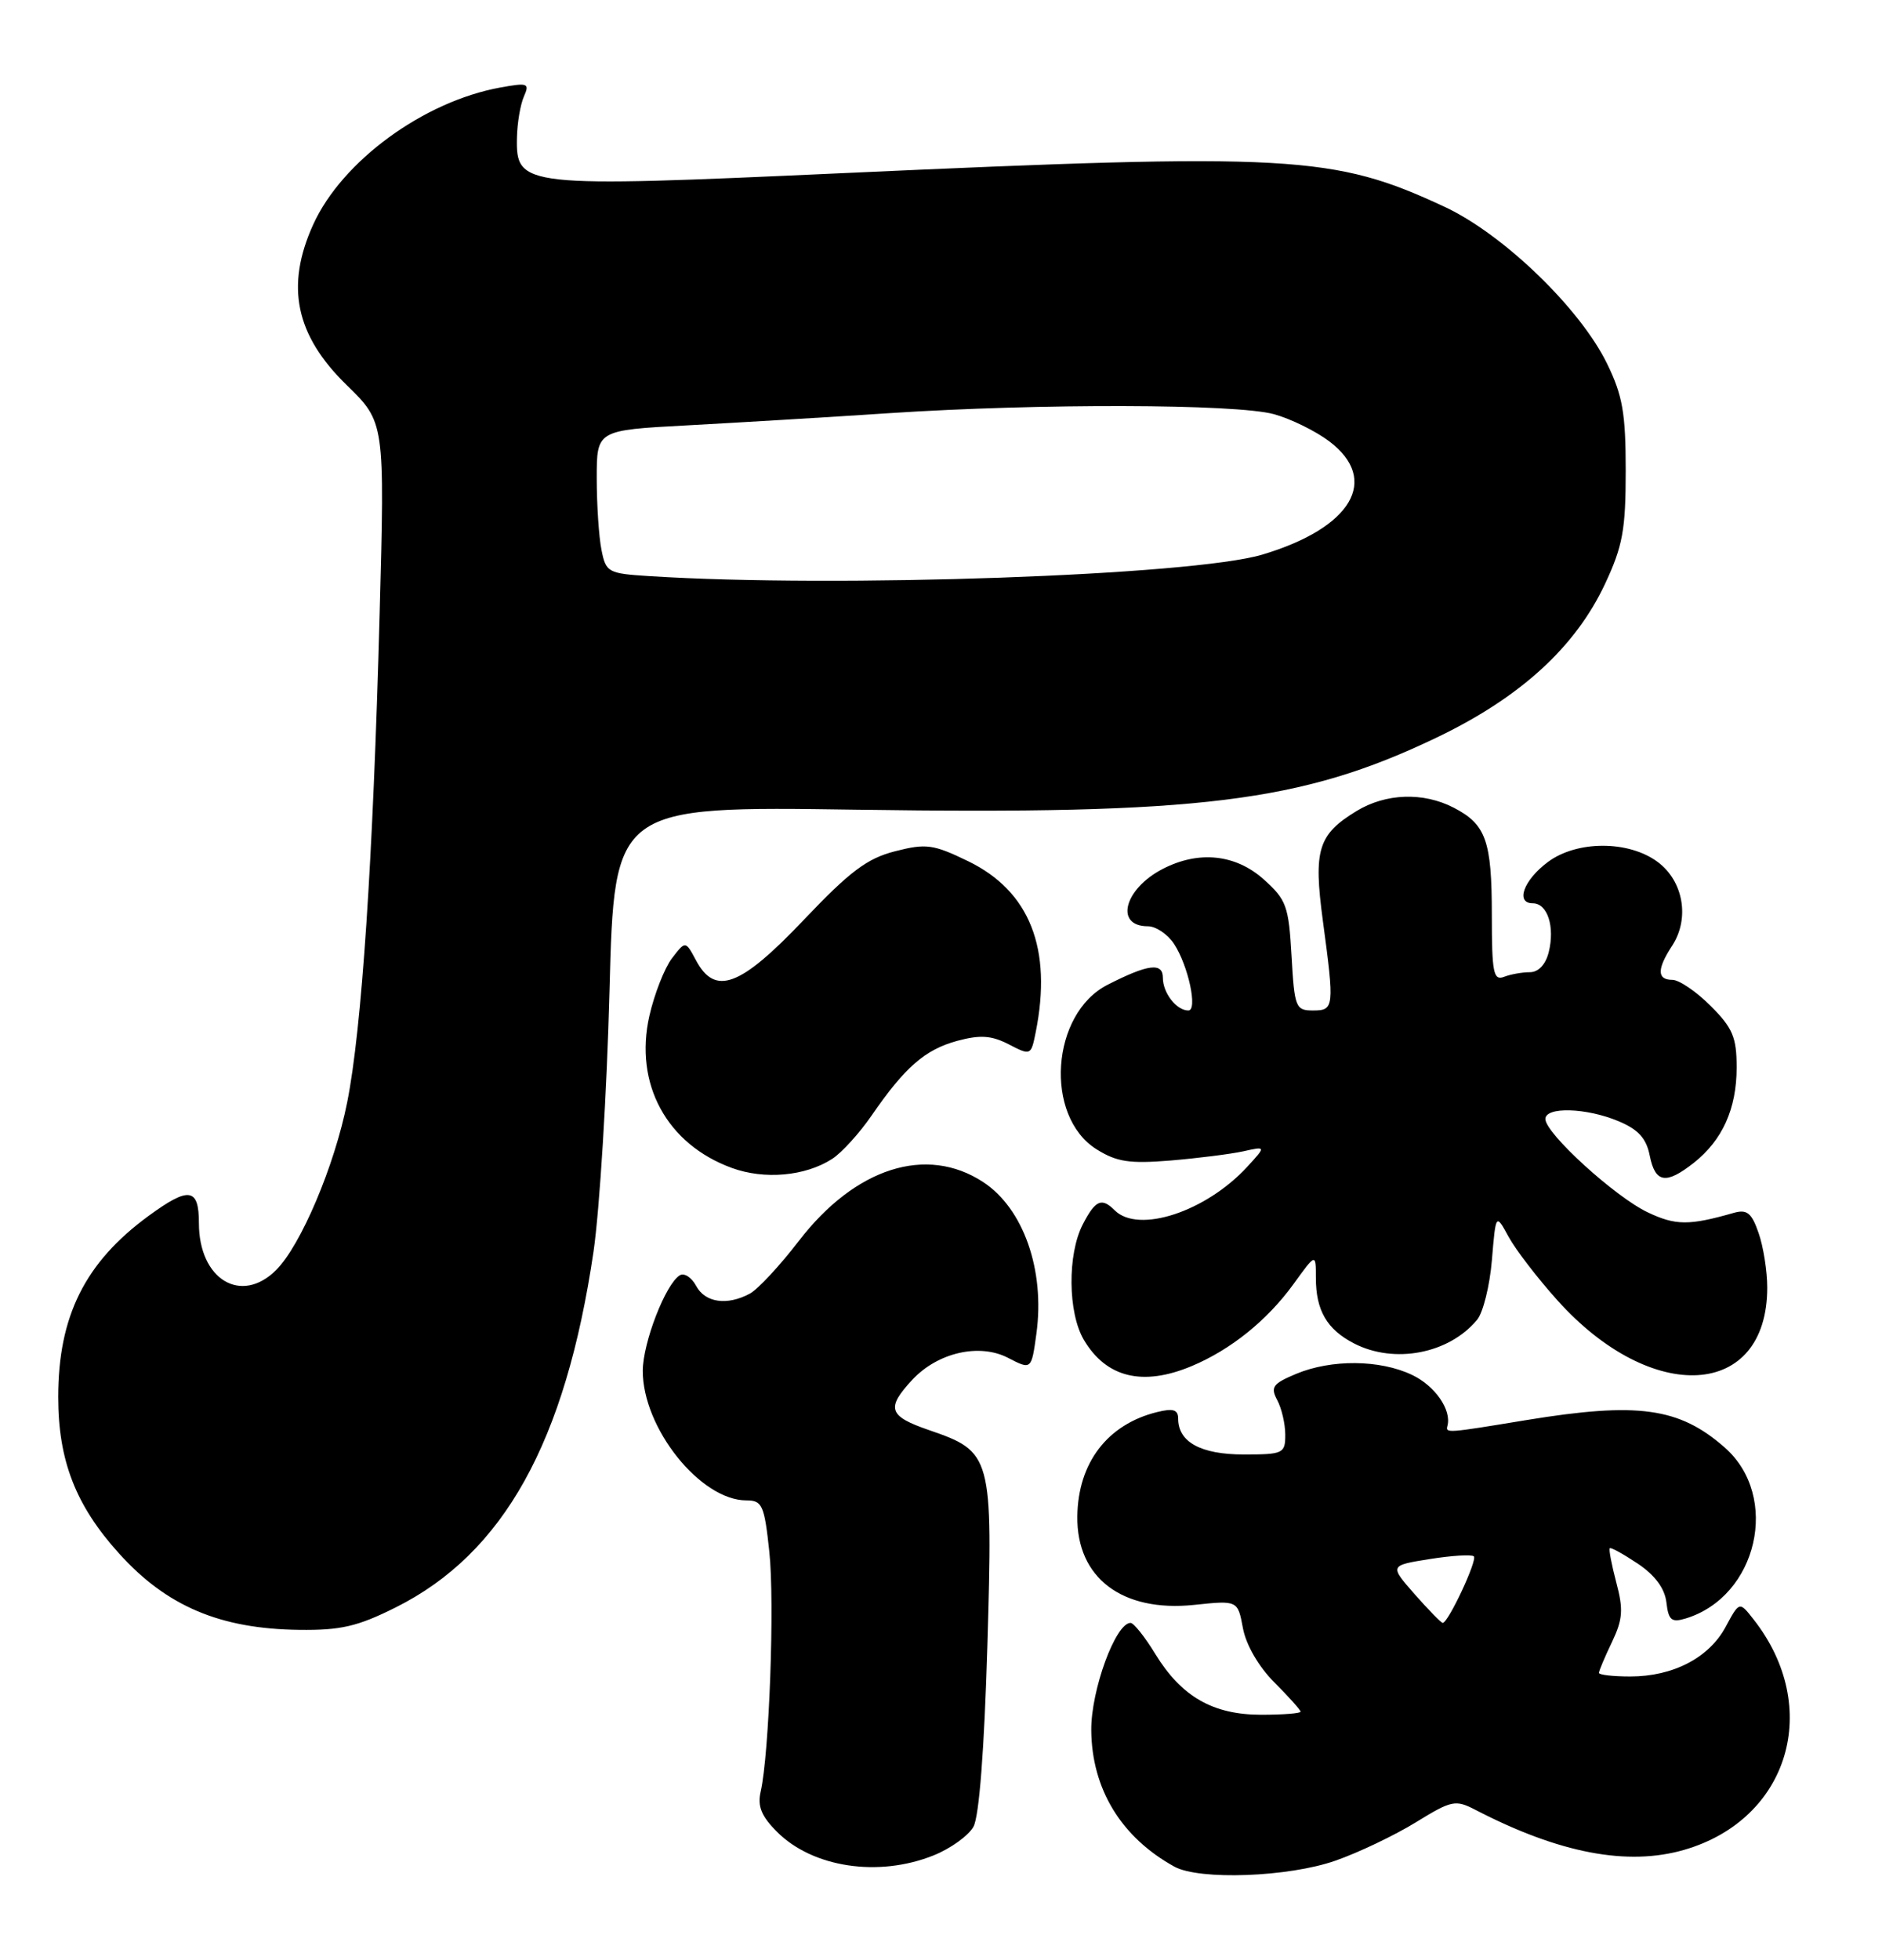 <?xml version="1.0" encoding="UTF-8" standalone="no"?>
<!DOCTYPE svg PUBLIC "-//W3C//DTD SVG 1.1//EN" "http://www.w3.org/Graphics/SVG/1.1/DTD/svg11.dtd" >
<svg xmlns="http://www.w3.org/2000/svg" xmlns:xlink="http://www.w3.org/1999/xlink" version="1.1" viewBox="0 0 246 256">
 <g >
 <path fill="currentColor"
d=" M 174.56 243.06 C 177.60 242.00 182.32 239.74 185.07 238.05 C 189.75 235.17 190.24 235.07 192.87 236.43 C 203.82 242.10 212.74 243.80 220.17 241.64 C 233.86 237.66 238.25 223.03 229.20 211.53 C 227.36 209.18 227.36 209.18 225.55 212.54 C 223.38 216.56 218.69 219.00 213.10 219.00 C 210.84 219.00 209.00 218.79 209.00 218.53 C 209.00 218.28 209.76 216.46 210.70 214.51 C 212.12 211.53 212.21 210.25 211.27 206.73 C 210.66 204.41 210.27 202.40 210.42 202.25 C 210.56 202.10 212.22 203.02 214.09 204.27 C 216.34 205.78 217.61 207.51 217.82 209.33 C 218.09 211.65 218.49 211.98 220.32 211.43 C 229.74 208.58 232.74 195.49 225.44 189.09 C 219.49 183.86 214.09 183.12 199.50 185.51 C 189.05 187.23 188.94 187.24 189.20 186.25 C 189.75 184.16 187.56 181.02 184.56 179.60 C 180.36 177.60 174.02 177.55 169.42 179.47 C 166.36 180.75 166.04 181.20 166.95 182.90 C 167.53 183.98 168.00 186.02 168.00 187.43 C 168.00 189.87 167.73 190.00 162.57 190.00 C 156.97 190.00 154.00 188.38 154.00 185.32 C 154.00 184.15 153.35 183.94 151.25 184.46 C 144.77 186.05 140.91 191.08 140.82 198.07 C 140.71 206.11 146.67 210.63 156.08 209.65 C 161.79 209.05 161.79 209.05 162.47 212.71 C 162.88 214.89 164.53 217.73 166.58 219.78 C 168.46 221.66 170.00 223.38 170.00 223.60 C 170.00 223.82 167.69 224.00 164.87 224.00 C 158.55 224.00 154.43 221.64 151.01 216.06 C 149.65 213.83 148.19 212.00 147.78 212.00 C 145.82 212.00 142.61 220.76 142.64 226.00 C 142.70 233.68 146.54 240.00 153.50 243.84 C 156.77 245.64 168.44 245.21 174.56 243.06 Z  M 122.01 242.38 C 124.24 241.49 126.59 239.80 127.24 238.63 C 127.99 237.29 128.66 228.54 129.06 215.00 C 129.79 190.12 129.66 189.64 121.42 186.81 C 116.13 184.99 115.79 183.96 119.26 180.23 C 122.58 176.68 128.01 175.44 131.75 177.37 C 134.82 178.96 134.82 178.96 135.47 174.22 C 136.61 165.93 133.78 157.87 128.52 154.42 C 121.11 149.56 111.79 152.53 104.43 162.09 C 101.94 165.33 99.05 168.44 98.01 168.99 C 95.03 170.59 92.16 170.17 90.99 167.97 C 90.39 166.86 89.43 166.24 88.85 166.60 C 87.00 167.73 84.04 175.37 84.02 179.04 C 83.98 186.52 91.55 196.00 97.57 196.00 C 99.63 196.00 99.91 196.61 100.56 202.71 C 101.27 209.32 100.55 229.11 99.43 234.04 C 98.99 235.95 99.52 237.25 101.57 239.30 C 106.23 243.96 114.82 245.26 122.01 242.38 Z  M 51.72 209.98 C 65.83 202.93 73.91 188.40 77.58 163.50 C 78.38 158.00 79.33 142.66 79.67 129.41 C 80.30 105.31 80.30 105.31 111.90 105.77 C 156.85 106.43 170.08 104.80 187.66 96.41 C 198.67 91.16 205.90 84.58 209.80 76.27 C 212.11 71.34 212.50 69.19 212.50 61.50 C 212.50 53.99 212.10 51.67 210.06 47.50 C 206.54 40.28 196.49 30.59 188.83 27.02 C 174.29 20.25 168.84 19.95 109.94 22.63 C 68.23 24.52 67.44 24.44 67.57 17.98 C 67.61 16.06 68.02 13.65 68.48 12.61 C 69.25 10.87 69.00 10.78 65.41 11.43 C 55.36 13.25 44.70 21.05 40.94 29.33 C 37.28 37.38 38.62 43.79 45.32 50.31 C 50.30 55.16 50.30 55.16 49.62 80.33 C 48.76 112.34 47.29 134.46 45.38 144.00 C 43.72 152.32 39.33 162.67 36.10 165.90 C 31.52 170.48 26.00 167.13 26.00 159.78 C 26.00 155.15 24.70 154.97 19.40 158.85 C 11.11 164.92 7.61 171.94 7.61 182.50 C 7.61 190.80 9.90 196.67 15.57 202.94 C 21.78 209.82 28.76 212.78 39.09 212.91 C 44.53 212.98 46.74 212.47 51.72 209.98 Z  M 155.73 178.47 C 160.86 176.33 165.63 172.49 169.07 167.75 C 172.00 163.70 172.00 163.70 172.00 166.92 C 172.00 171.18 173.44 173.66 176.98 175.49 C 182.25 178.21 189.39 176.85 193.07 172.41 C 193.86 171.47 194.73 167.95 195.01 164.60 C 195.52 158.50 195.52 158.50 197.19 161.56 C 198.11 163.25 200.98 166.98 203.57 169.86 C 215.94 183.63 231.00 182.71 231.00 168.20 C 231.00 166.05 230.49 162.84 229.87 161.07 C 228.96 158.43 228.35 157.95 226.62 158.44 C 220.78 160.11 219.02 160.10 215.38 158.37 C 211.11 156.35 202.00 148.05 202.00 146.18 C 202.00 144.55 207.35 144.70 211.55 146.46 C 214.14 147.54 215.19 148.69 215.64 150.96 C 216.36 154.54 217.75 154.77 221.39 151.91 C 225.14 148.95 227.00 144.84 227.00 139.45 C 227.00 135.50 226.49 134.29 223.60 131.40 C 221.73 129.53 219.48 128.00 218.60 128.00 C 216.58 128.00 216.57 126.59 218.57 123.54 C 220.89 119.99 220.05 115.10 216.68 112.60 C 212.88 109.77 206.11 109.78 202.32 112.61 C 199.15 114.97 198.05 118.00 200.36 118.00 C 202.28 118.00 203.27 121.08 202.43 124.41 C 202.03 126.00 201.09 127.00 199.97 127.00 C 198.98 127.00 197.45 127.27 196.58 127.61 C 195.21 128.13 195.00 127.04 195.00 119.54 C 195.00 109.83 194.24 107.69 190.02 105.51 C 186.04 103.45 181.14 103.62 177.31 105.95 C 172.28 109.02 171.67 111.01 172.91 120.25 C 174.44 131.62 174.40 132.00 171.61 132.00 C 169.36 132.00 169.20 131.61 168.82 124.88 C 168.45 118.36 168.15 117.53 165.19 114.88 C 161.50 111.58 156.68 111.08 151.98 113.51 C 146.93 116.12 145.66 121.00 150.04 121.00 C 151.09 121.00 152.63 122.04 153.46 123.30 C 155.33 126.15 156.58 132.00 155.33 132.00 C 153.78 132.00 152.00 129.71 152.00 127.73 C 152.00 125.70 150.09 125.93 144.78 128.64 C 137.37 132.40 136.46 145.79 143.31 150.12 C 145.96 151.78 147.61 152.04 153.00 151.60 C 156.57 151.30 160.85 150.76 162.50 150.40 C 165.50 149.73 165.50 149.73 163.02 152.43 C 157.61 158.30 148.79 161.19 145.70 158.10 C 144.00 156.40 143.18 156.76 141.53 159.95 C 139.51 163.85 139.58 171.49 141.67 175.02 C 144.59 179.96 149.35 181.13 155.73 178.47 Z  M 108.77 151.39 C 110.02 150.59 112.34 148.03 113.94 145.71 C 118.28 139.40 120.93 137.10 125.15 135.96 C 128.14 135.16 129.60 135.26 131.87 136.43 C 134.73 137.91 134.77 137.89 135.38 134.84 C 137.57 123.92 134.60 116.41 126.55 112.50 C 121.99 110.29 121.06 110.16 117.00 111.20 C 113.35 112.13 111.09 113.82 105.06 120.17 C 96.75 128.91 93.48 130.14 90.97 125.44 C 89.60 122.88 89.60 122.88 87.83 125.19 C 86.86 126.46 85.53 129.85 84.88 132.71 C 82.87 141.58 87.15 149.47 95.66 152.57 C 99.92 154.13 105.27 153.65 108.77 151.39 Z  M 184.91 208.25 C 181.62 204.50 181.62 204.50 186.89 203.66 C 189.79 203.20 192.38 203.04 192.65 203.31 C 193.14 203.80 189.30 212.00 188.58 212.00 C 188.38 212.00 186.73 210.31 184.91 208.25 Z  M 84.87 75.26 C 79.48 74.92 79.20 74.77 78.62 71.83 C 78.28 70.14 78.00 65.93 78.00 62.47 C 78.00 56.20 78.00 56.20 89.75 55.57 C 96.21 55.22 108.15 54.51 116.27 53.97 C 135.92 52.68 161.53 52.75 166.50 54.10 C 168.70 54.70 171.96 56.30 173.75 57.65 C 180.41 62.68 176.70 68.96 165.00 72.45 C 155.85 75.18 109.34 76.82 84.87 75.26 Z "/>
</g>
</svg>